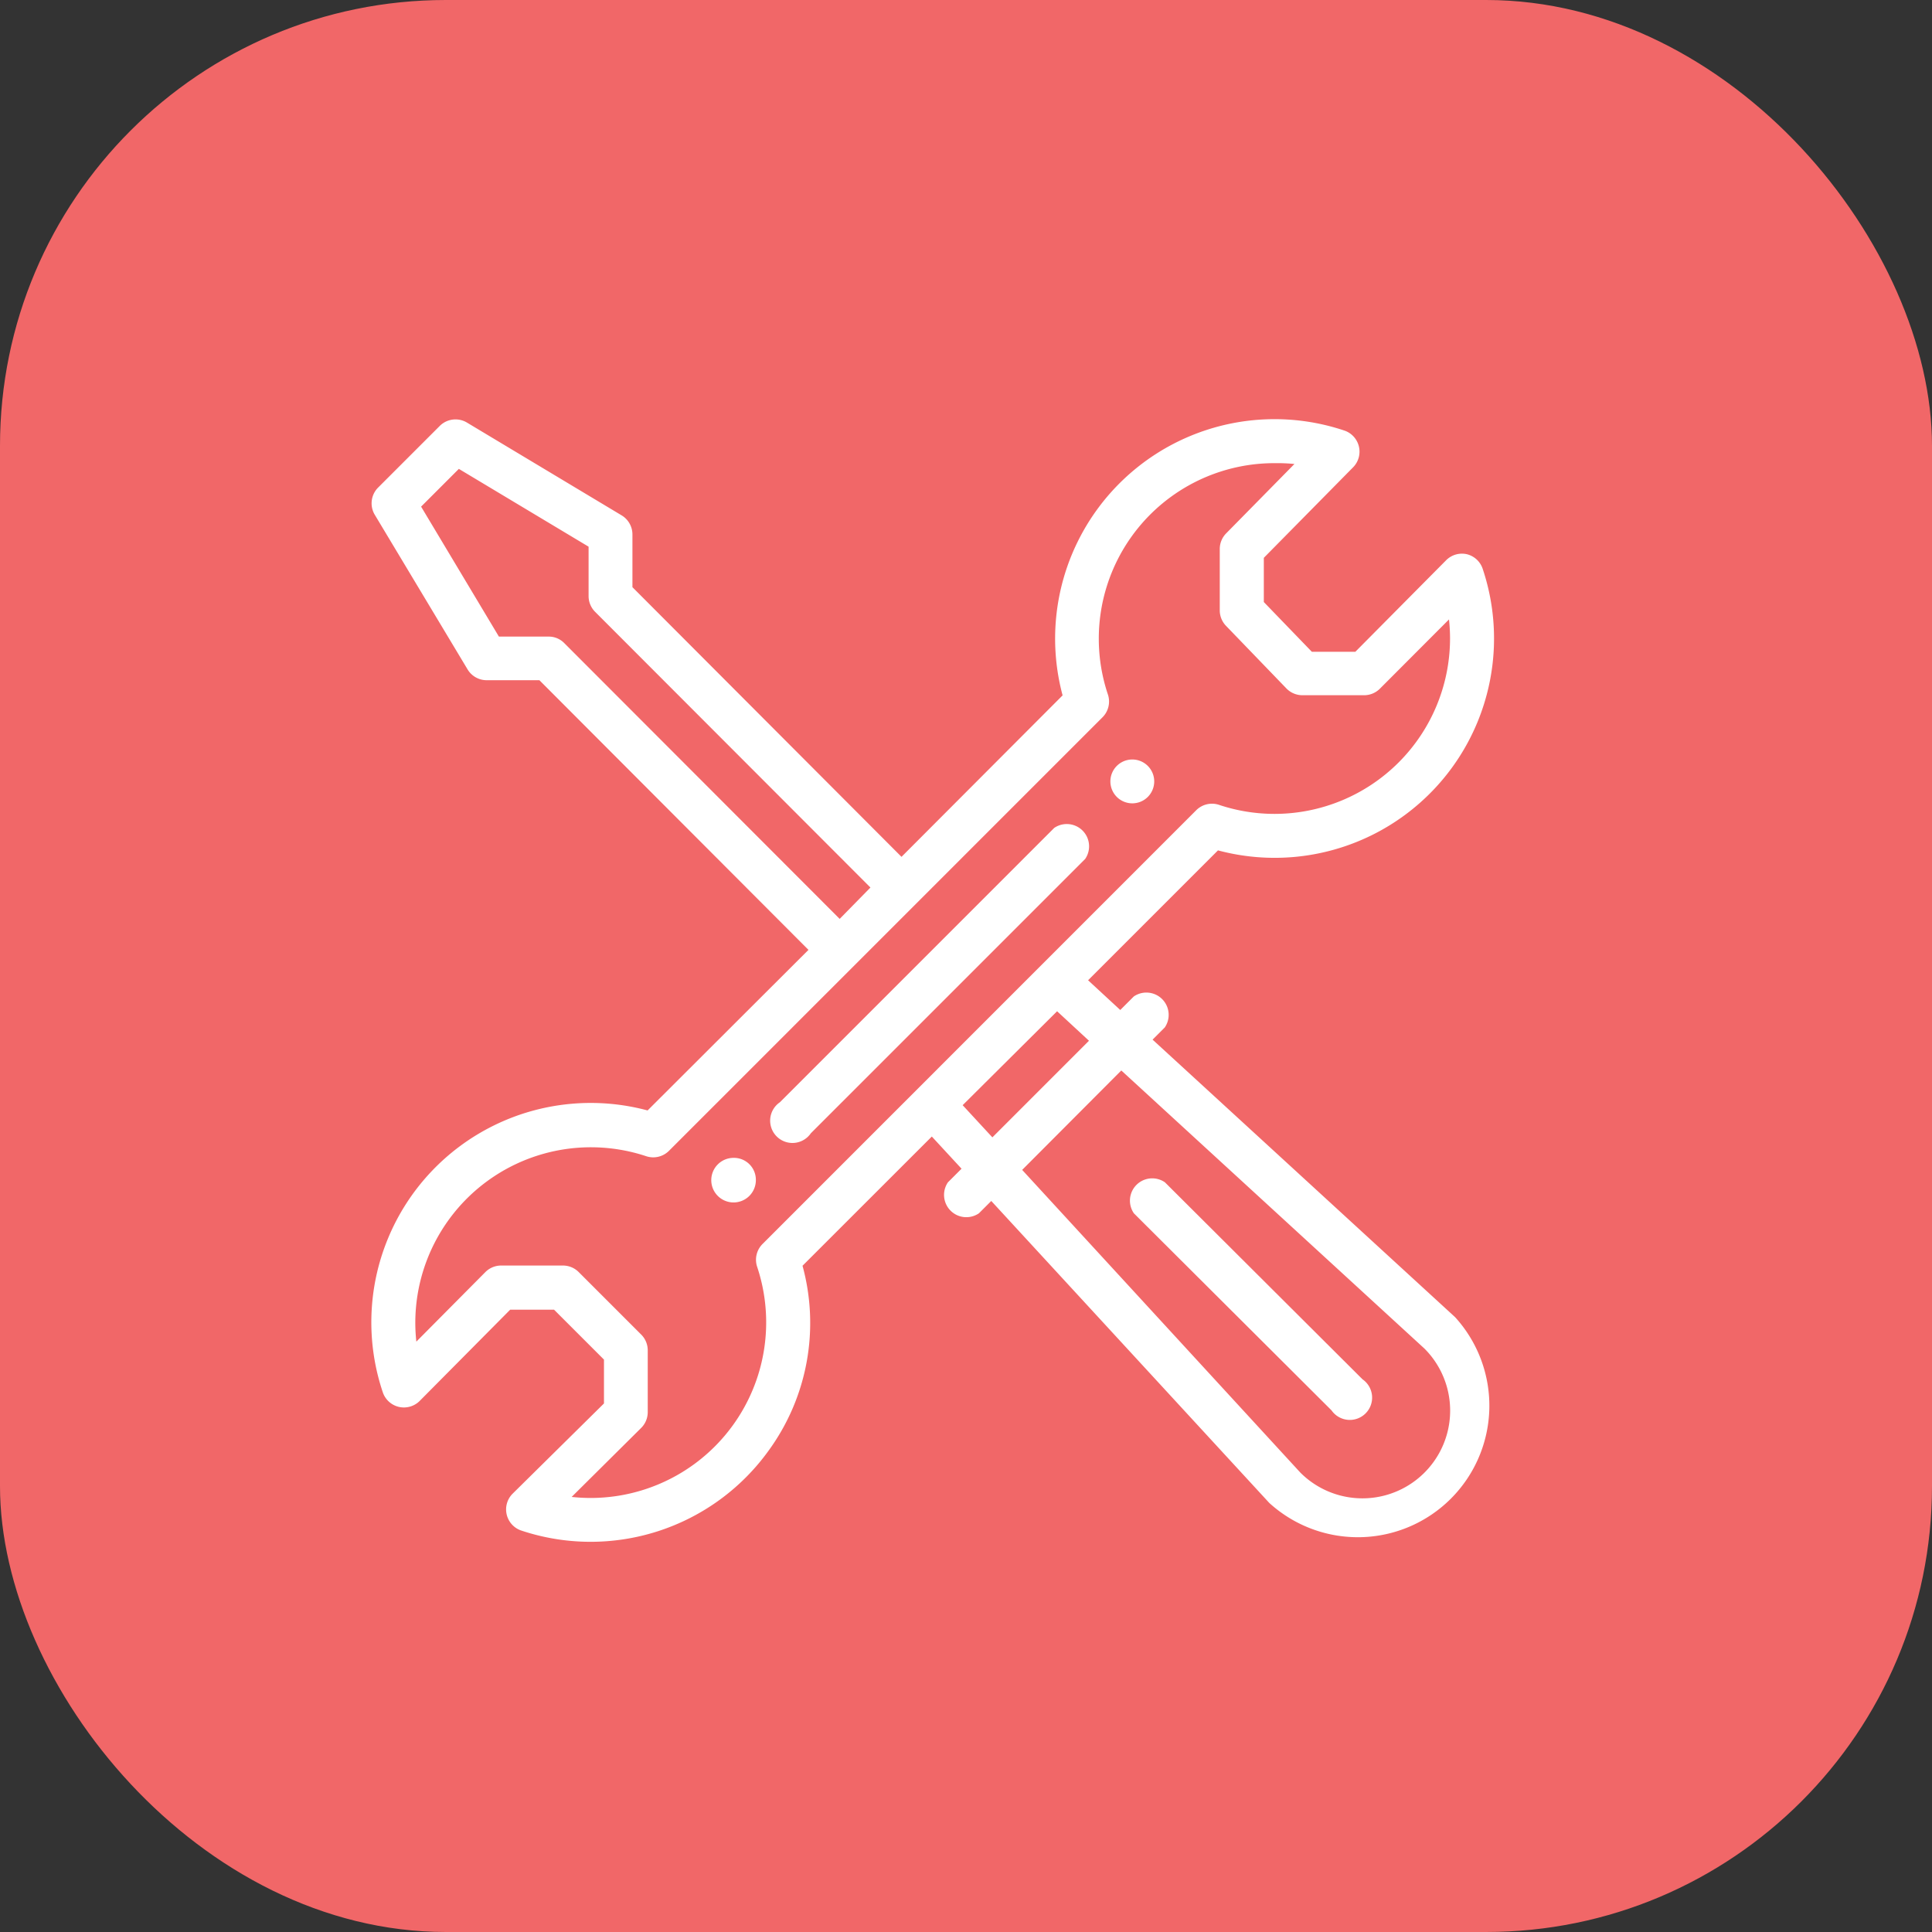 <svg xmlns="http://www.w3.org/2000/svg" width="26" height="26" viewBox="0 0 26 26">
  <rect x="0" y="0" width="26" height="26" fill="#333333" stroke="none"/>
  <rect id="Rectangle_128" data-name="Rectangle 128" width="26" height="26" rx="6" fill="#f16768"/>
  <g id="tools" transform="translate(4.5 5.644)">
    <path id="Path_1067" data-name="Path 1067" d="M337.635,155.148a.295.295,0,1,0,.3.295A.295.295,0,0,0,337.635,155.148Zm0,0" transform="translate(-326.902 -150.571)" fill="#fff"/>
    <path id="Path_1068" data-name="Path 1068" d="M155.94,336.84a.3.3,0,1,0,.3.3A.295.295,0,0,0,155.94,336.84Zm0,0" transform="translate(-150.568 -326.902)" fill="#fff"/>
    <path id="Path_1069" data-name="Path 1069" d="M15.239,1.814a.3.3,0,0,0-.276.08L13.74,3.127h-.586l-.646-.669V1.863L13.714.64A.3.3,0,0,0,13.6.153,2.953,2.953,0,0,0,9.8,3.714L7.632,5.887,4.011,2.258V1.546a.3.3,0,0,0-.143-.253L1.781.041a.3.3,0,0,0-.36.044L.586.92a.3.3,0,0,0-.044.361L1.794,3.367a.3.3,0,0,0,.253.143h.712L6.38,7.139,4.215,9.3A2.952,2.952,0,0,0,.654,13.1a.3.3,0,0,0,.489.114l1.223-1.233h.59l.672.672v.59L2.394,14.462a.3.3,0,0,0,.114.489,2.951,2.951,0,0,0,3.337-1.075A2.918,2.918,0,0,0,6.3,11.39L8.04,9.651l.4.433-.183.183a.3.3,0,0,0,.417.417l.166-.166,3.737,4.059.009.009a1.77,1.77,0,0,0,2.5-2.5l-.009-.009-4.066-3.73.164-.164a.3.3,0,0,0-.417-.417l-.182.182-.433-.4L11.891,5.8a2.952,2.952,0,0,0,3.561-3.793.3.3,0,0,0-.213-.193ZM3.09,3.007a.292.292,0,0,0-.209-.084H2.214L1.167,1.174,1.675.666,3.421,1.713v.667a.3.3,0,0,0,.086.208L7.214,6.3,6.8,6.722Zm7.5,5.755,4.08,3.743A1.18,1.18,0,0,1,13,14.174L9.256,10.1Zm-.435-.4-1.3,1.3-.4-.433L9.726,7.965Zm2.5-3.053a2.358,2.358,0,0,1-.754-.123.3.3,0,0,0-.3.071L5.759,11.1a.3.3,0,0,0-.071.3A2.363,2.363,0,0,1,3.45,14.515a2.417,2.417,0,0,1-.257-.014l.937-.93a.3.3,0,0,0,.087-.209v-.835a.3.3,0,0,0-.086-.209l-.845-.845a.3.3,0,0,0-.209-.086H2.243a.3.3,0,0,0-.21.087l-.93.937a2.387,2.387,0,0,1-.014-.257A2.363,2.363,0,0,1,4.2,9.917a.3.3,0,0,0,.3-.071l5.84-5.84a.3.3,0,0,0,.071-.3A2.362,2.362,0,0,1,12.655.589,2.411,2.411,0,0,1,12.92.6L12,1.535a.3.3,0,0,0-.085.207v.835a.3.3,0,0,0,.083.2l.815.845a.3.3,0,0,0,.212.09h.835a.3.3,0,0,0,.209-.087L15,2.692a2.387,2.387,0,0,1,.014.257,2.363,2.363,0,0,1-2.36,2.36Zm0,0" transform="translate(0 0)" fill="#fff"/>
    <path id="Path_1070" data-name="Path 1070" d="M187.7,183.512l-3.692,3.692a.3.3,0,1,0,.417.417l3.692-3.692a.3.3,0,0,0-.417-.417Zm0,0" transform="translate(-178.013 -178.014)" fill="#fff"/>
    <path id="Path_1071" data-name="Path 1071" d="M348.025,348.227a.3.3,0,1,0,.417-.418l-2.659-2.651a.3.3,0,0,0-.417.418Zm0,0" transform="translate(-334.606 -334.891)" fill="#fff"/>
  </g>
</svg>
